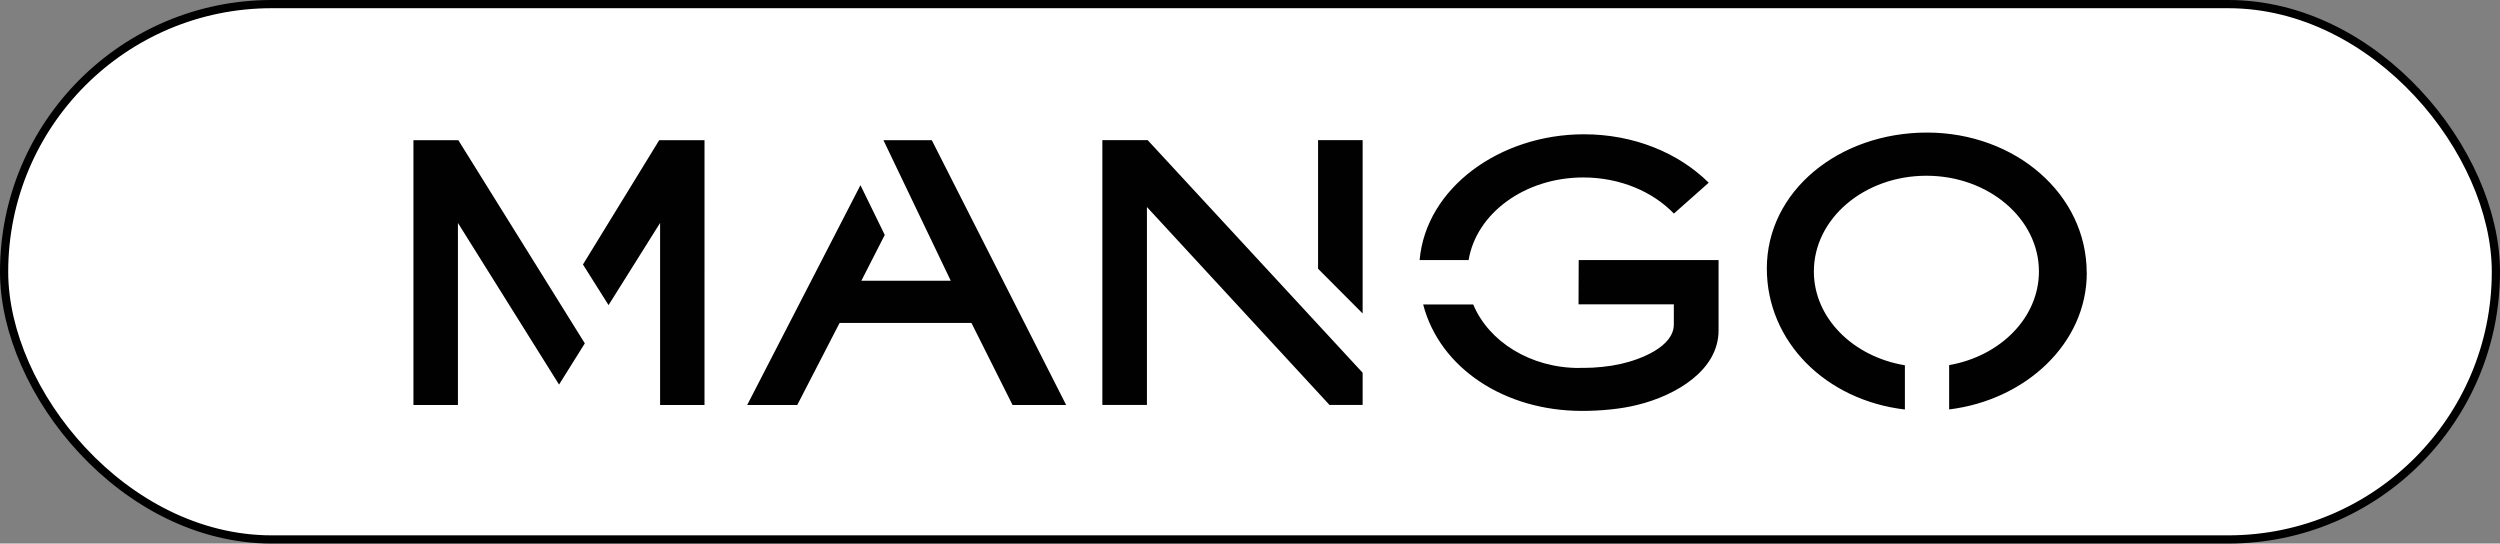 <?xml version="1.0" encoding="UTF-8"?>
<svg id="Ebene_2" data-name="Ebene 2" xmlns="http://www.w3.org/2000/svg" viewBox="0 0 304.57 66.22">
  <rect x="0" y="0" width="304.57" height="66.22" fill="#808080" stroke="none"/>
  <defs>
    <style>
      .cls-1 {
        fill: #010101;
      }

      .cls-2 {
        fill: #fff;
        stroke: #000;
        stroke-miterlimit: 10;
      }
    </style>
  </defs>
  <g id="Ebene_1-2" data-name="Ebene 1">
    <rect class="cls-2" x=".5" y=".5" width="303.57" height="65.22" rx="32.61" ry="32.61"/>
    <path class="cls-1" d="m254.22,33.24c0-9.62-8.74-17.09-19.46-17.09s-19.51,7.12-19.51,16.56c0,8.91,7.17,16.05,16.82,17.18v-5.39c-6.31-1.04-11.09-5.76-11.09-11.43,0-6.44,6.14-11.66,13.71-11.66s13.71,5.23,13.71,11.66c0,5.63-4.7,10.32-10.94,11.41v5.4c9.27-1.13,16.77-8,16.77-16.64m-61.84,11.59c-5.95,0-11.03-3.22-12.91-7.74h-6.1c2.02,7.78,9.94,12.97,19.35,12.97,2.18,0,4.7-.21,6.78-.74,4.71-1.16,9.86-4.23,9.86-9.06v-8.58h-17.04l-.02,5.4h11.61v2.45c0,2.71-4.04,4.27-6.52,4.82-1.33.3-3.04.47-4.42.47h-.59m11.54-18.8c-2.58-2.68-6.57-4.4-11.04-4.4-7.13,0-13.03,4.38-13.97,10.06h-5.97c.78-8.82,9.81-15.32,20.02-15.32,6.08,0,11.53,2.26,15.2,5.9l-4.24,3.76m-64.11-8.95h-5.52v32.26h5.43v-24.11l22.24,24.11h4.04v-3.92l-26.19-28.34m26.19,0h-5.43v15.67l5.43,5.45v-21.11m-47.66,22.26l5.01,10h6.53l-16.37-32.26h-5.89s8.2,17.12,8.2,17.12h-10.89l2.85-5.58-2.96-6.06-13.8,26.78h6.1l5.16-10h16.08m-62.53-22.26h-5.47v32.26h5.42v-22.18l12.32,19.69,3.14-5.02-15.41-24.75m15.18,15.14l3.12,4.95,6.28-10.01v22.18h5.41V17.08h-5.52l-9.29,15.14"/>
  </g>
</svg>